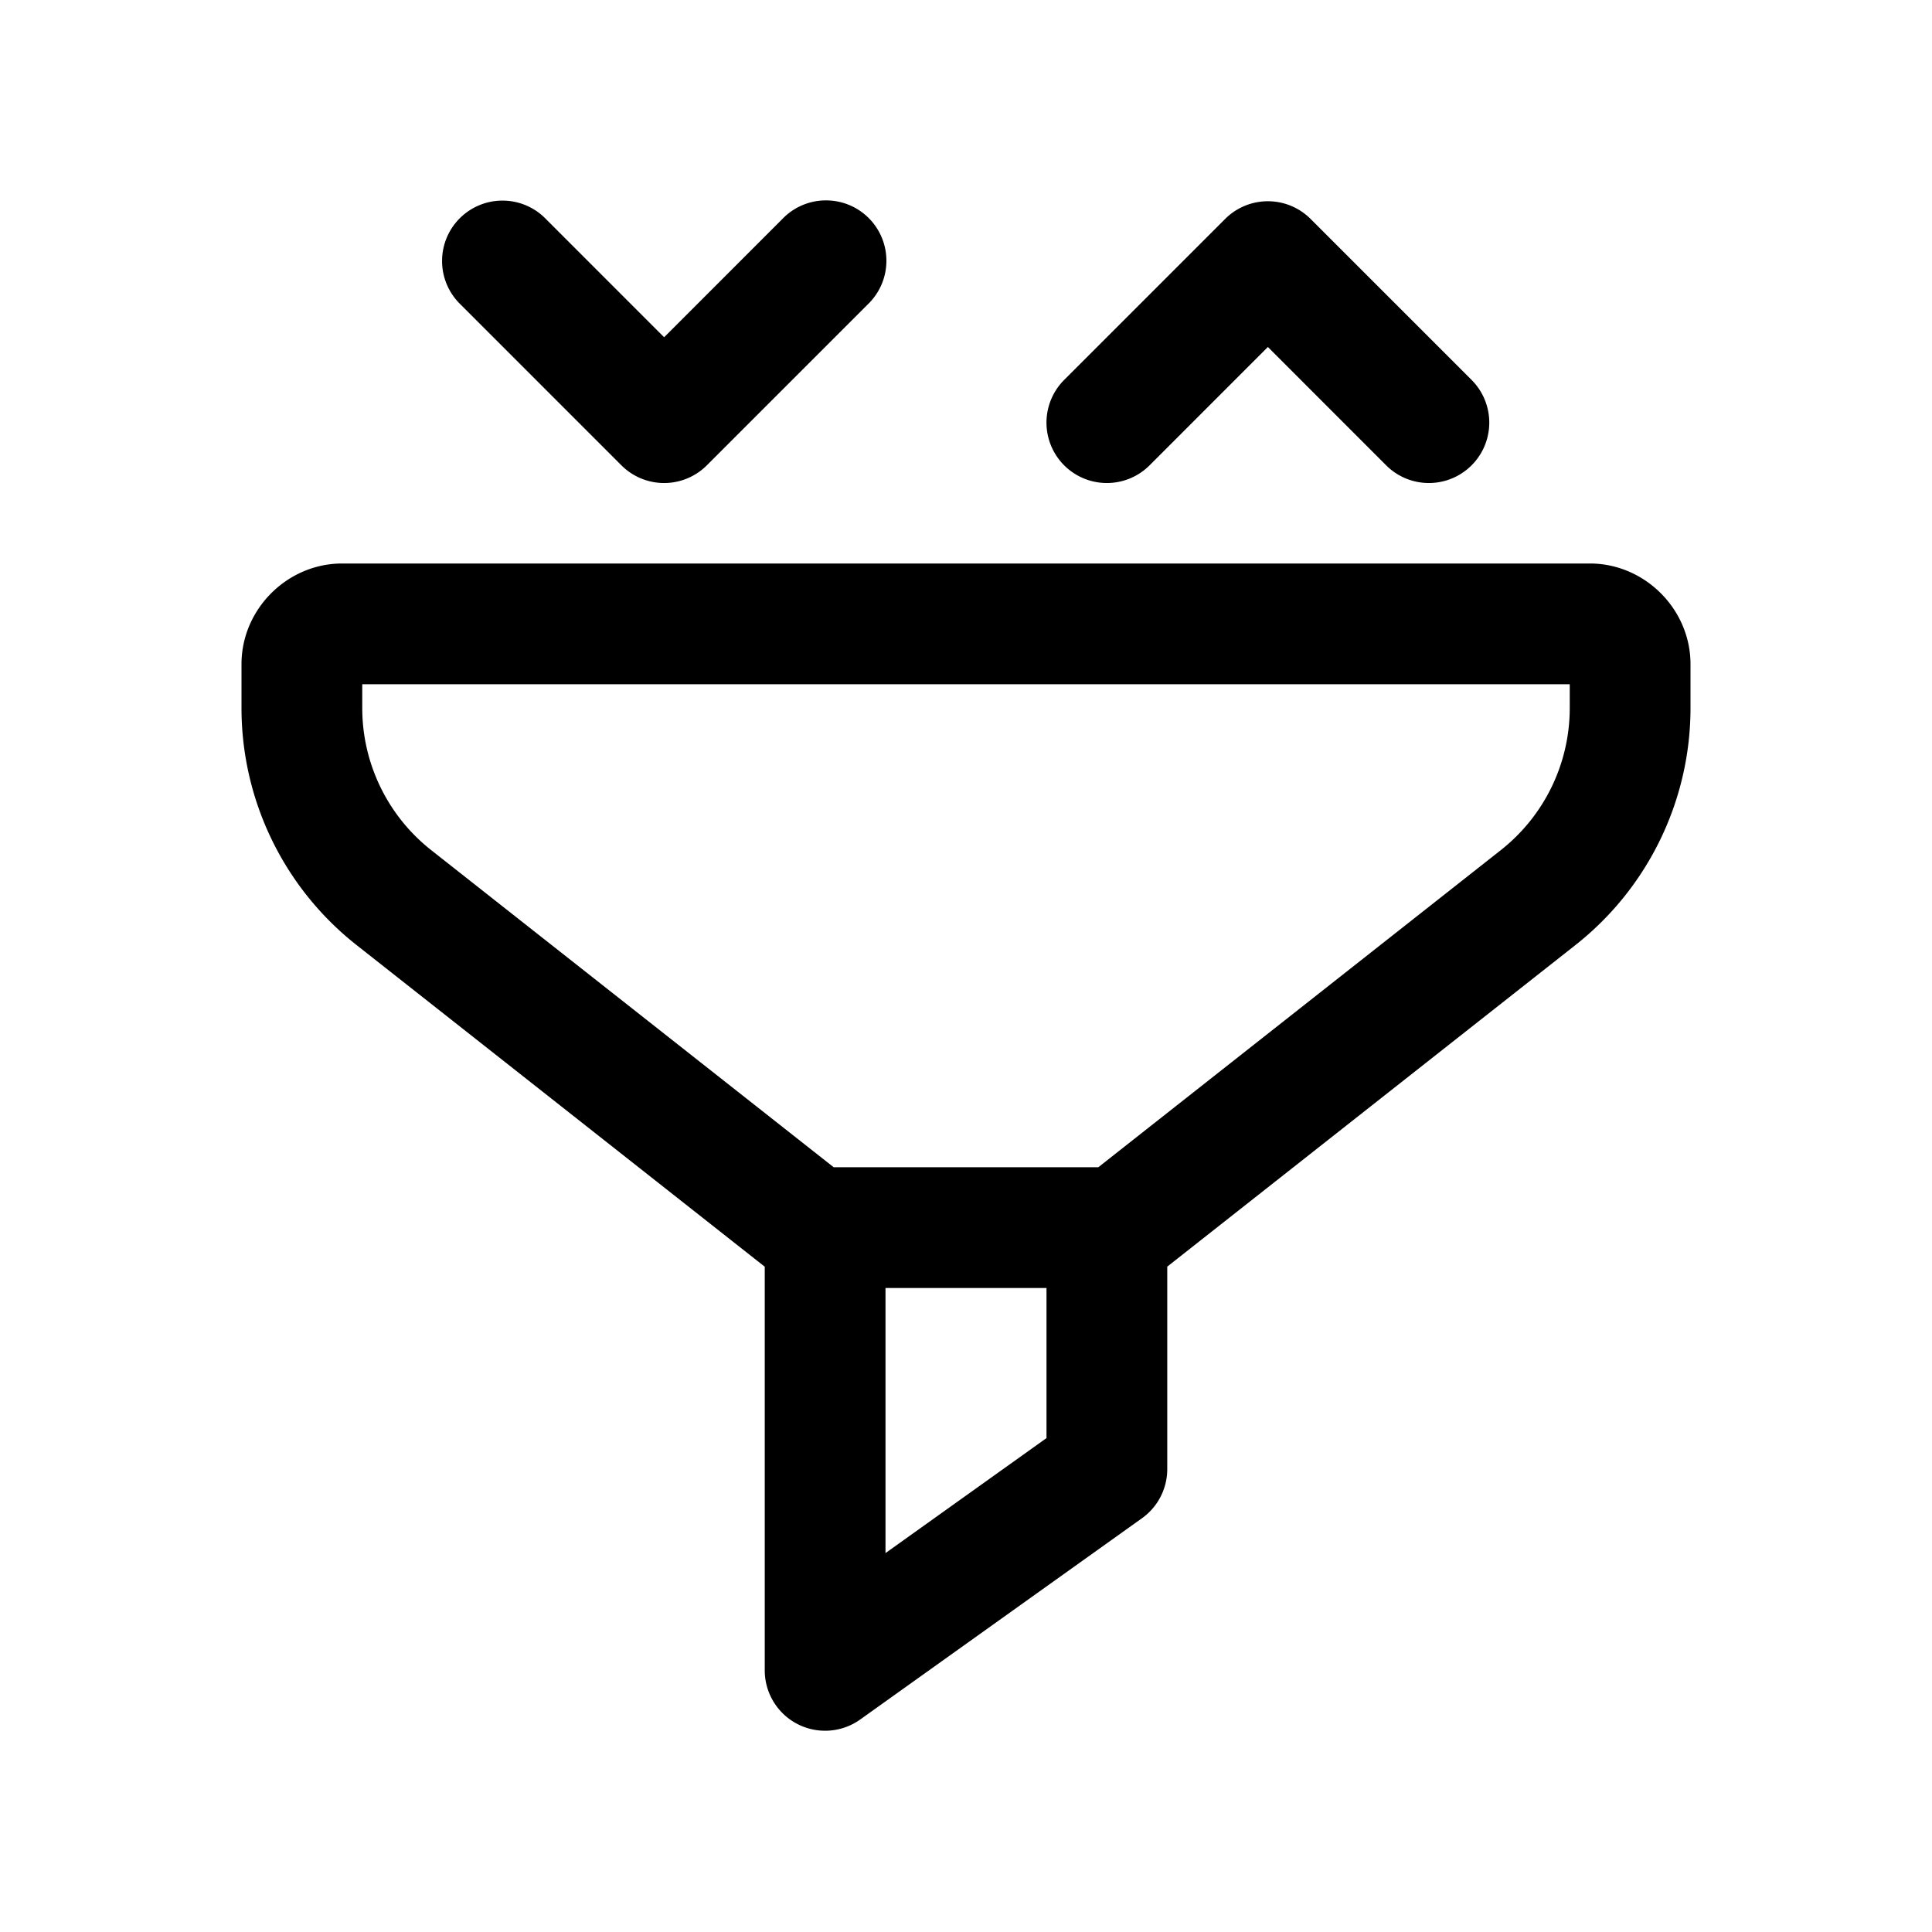 <svg fill="#000000" xmlns="http://www.w3.org/2000/svg"  viewBox="0 0 48 48" width="48px" height="48px"><path d="M 20.486 4.979 A 1.5 1.5 0 0 0 19.439 5.439 L 16.5 8.379 L 13.561 5.439 A 1.5 1.5 0 0 0 12.484 4.984 A 1.5 1.5 0 0 0 11.439 7.561 L 15.439 11.561 A 1.5 1.5 0 0 0 17.561 11.561 L 21.561 7.561 A 1.5 1.5 0 0 0 20.486 4.979 z M 31.479 5 A 1.5 1.5 0 0 0 30.439 5.439 L 26.439 9.439 A 1.5 1.5 0 1 0 28.561 11.561 L 31.5 8.621 L 34.439 11.561 A 1.5 1.5 0 1 0 36.561 9.439 L 32.561 5.439 A 1.5 1.5 0 0 0 31.479 5 z M 8.5 14 C 7.136 14 6 15.136 6 16.5 L 6 17.59 C 6 19.886 7.055 22.059 8.859 23.48 L 19 31.471 L 19 41.5 A 1.5 1.5 0 0 0 21.371 42.721 L 28.371 37.721 A 1.5 1.5 0 0 0 29 36.5 L 29 31.469 L 39.141 23.48 C 40.945 22.059 42 19.886 42 17.59 L 42 16.5 C 42 15.136 40.864 14 39.5 14 L 8.5 14 z M 9 17 L 39 17 L 39 17.59 C 39 18.969 38.369 20.269 37.285 21.123 L 27.287 29 L 20.713 29 L 10.715 21.123 C 9.631 20.269 9 18.969 9 17.59 L 9 17 z M 22 32 L 26 32 L 26 35.729 L 22 38.586 L 22 32 z"/></svg>